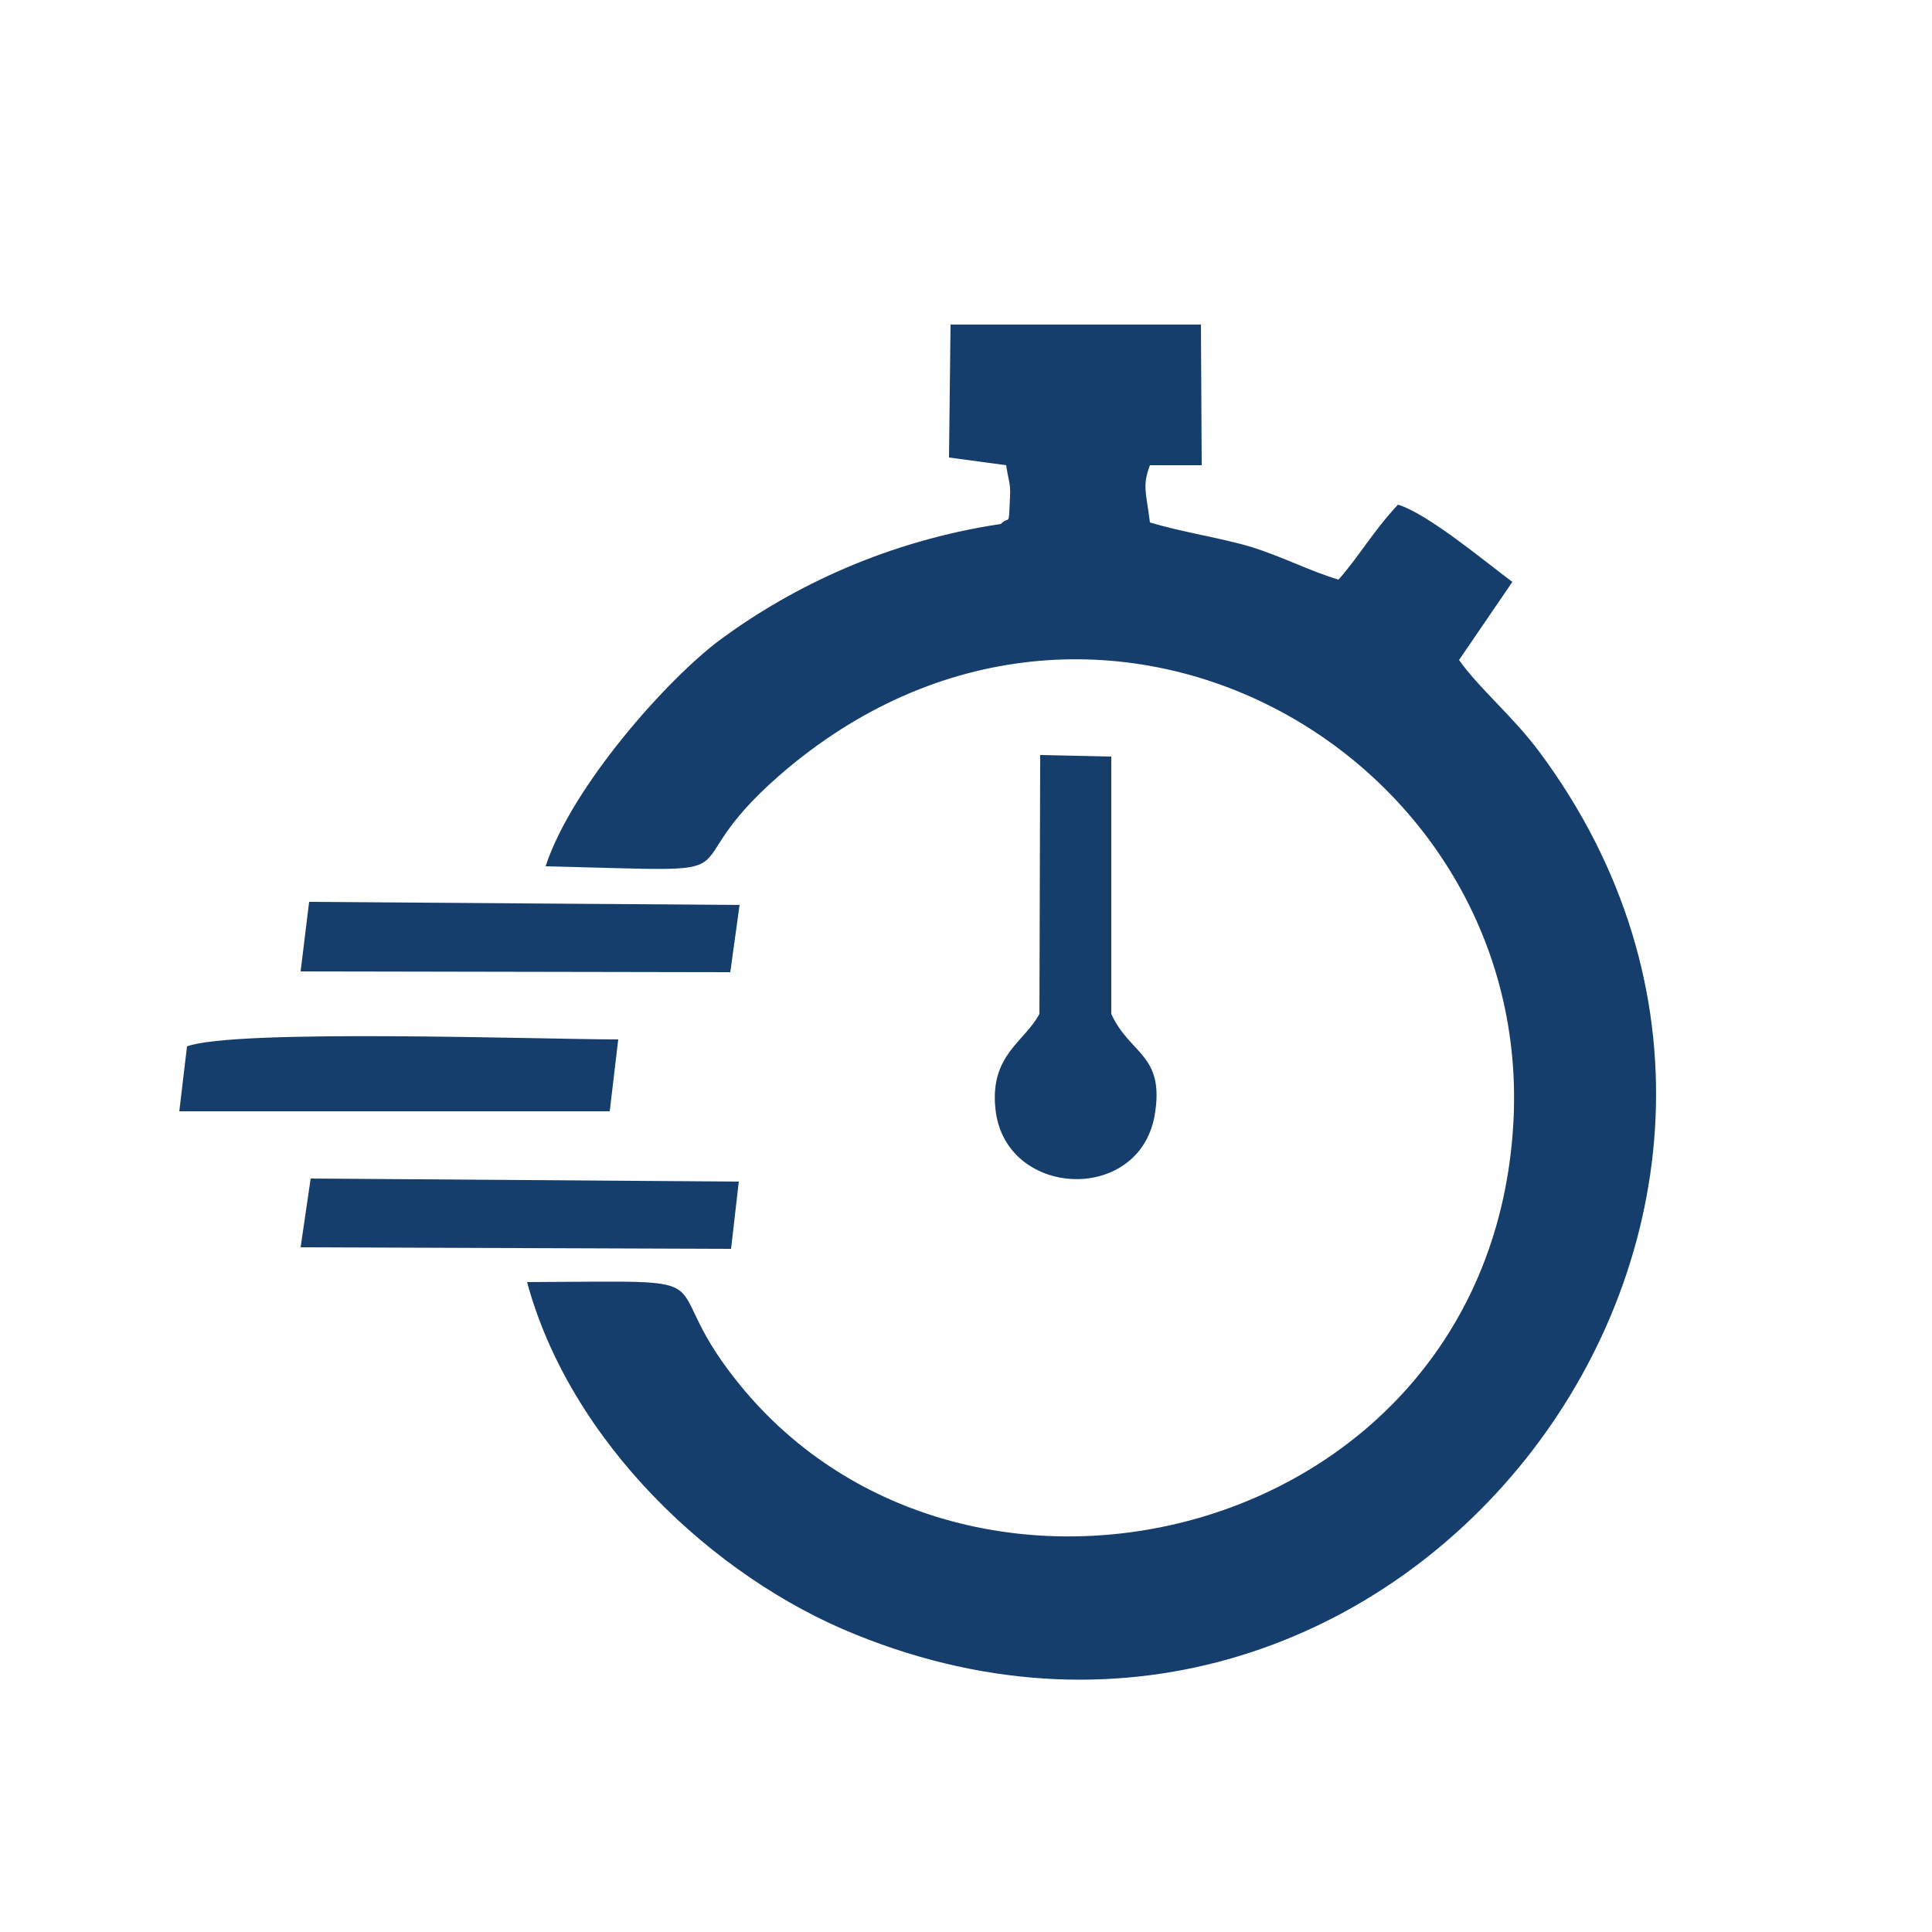 <?xml version="1.0" encoding="UTF-8"?>
<!DOCTYPE svg PUBLIC "-//W3C//DTD SVG 1.1//EN" "http://www.w3.org/Graphics/SVG/1.1/DTD/svg11.dtd">
<!-- Creator: CorelDRAW X8 -->
<svg xmlns="http://www.w3.org/2000/svg" xml:space="preserve" width="25mm" height="25mm" version="1.1" style="shape-rendering:geometricPrecision; text-rendering:geometricPrecision; image-rendering:optimizeQuality; fill-rule:evenodd; clip-rule:evenodd"
viewBox="0 0 2500 2500"
 xmlns:xlink="http://www.w3.org/1999/xlink">
 <defs>
  <style type="text/css">
   <![CDATA[
    .fil0 {fill:#153E6C}
   ]]>
  </style>
 </defs>
 <g id="Слой_x0020_1">
  <path class="fil0" d="M1228 592l74 10c2,16 6,23 5,40 -2,43 0,24 -12,36 -146,22 -268,80 -362,149 -68,50 -193,190 -227,294 299,7 149,16 303,-118 410,-356 980,-27 949,455 -34,531 -693,697 -994,342 -130,-154 3,-142 -282,-141 56,207 241,382 425,456 705,286 1334,-538 885,-1142 -35,-47 -78,-82 -104,-119l69 -101c-35,-26 -109,-88 -148,-100 -32,34 -51,68 -77,97 -37,-11 -71,-29 -112,-42 -40,-12 -89,-19 -132,-32 -5,-40 -10,-47 0,-74l67 0 -1 -182 -324 0 -2 172zm117 720c-19,36 -64,53 -57,122 11,116 185,125 206,10 14,-80 -32,-79 -56,-132l0 -333 -92 -2 -1 335zm-1113 126l557 0 11 -93c-98,0 -496,-14 -558,9l-10 84zm157 -181l556 1 12 -87 -557 -4 -11 90zm0 357l557 2 10 -87 -554 -4 -13 89z"/>
 </g>
</svg>
